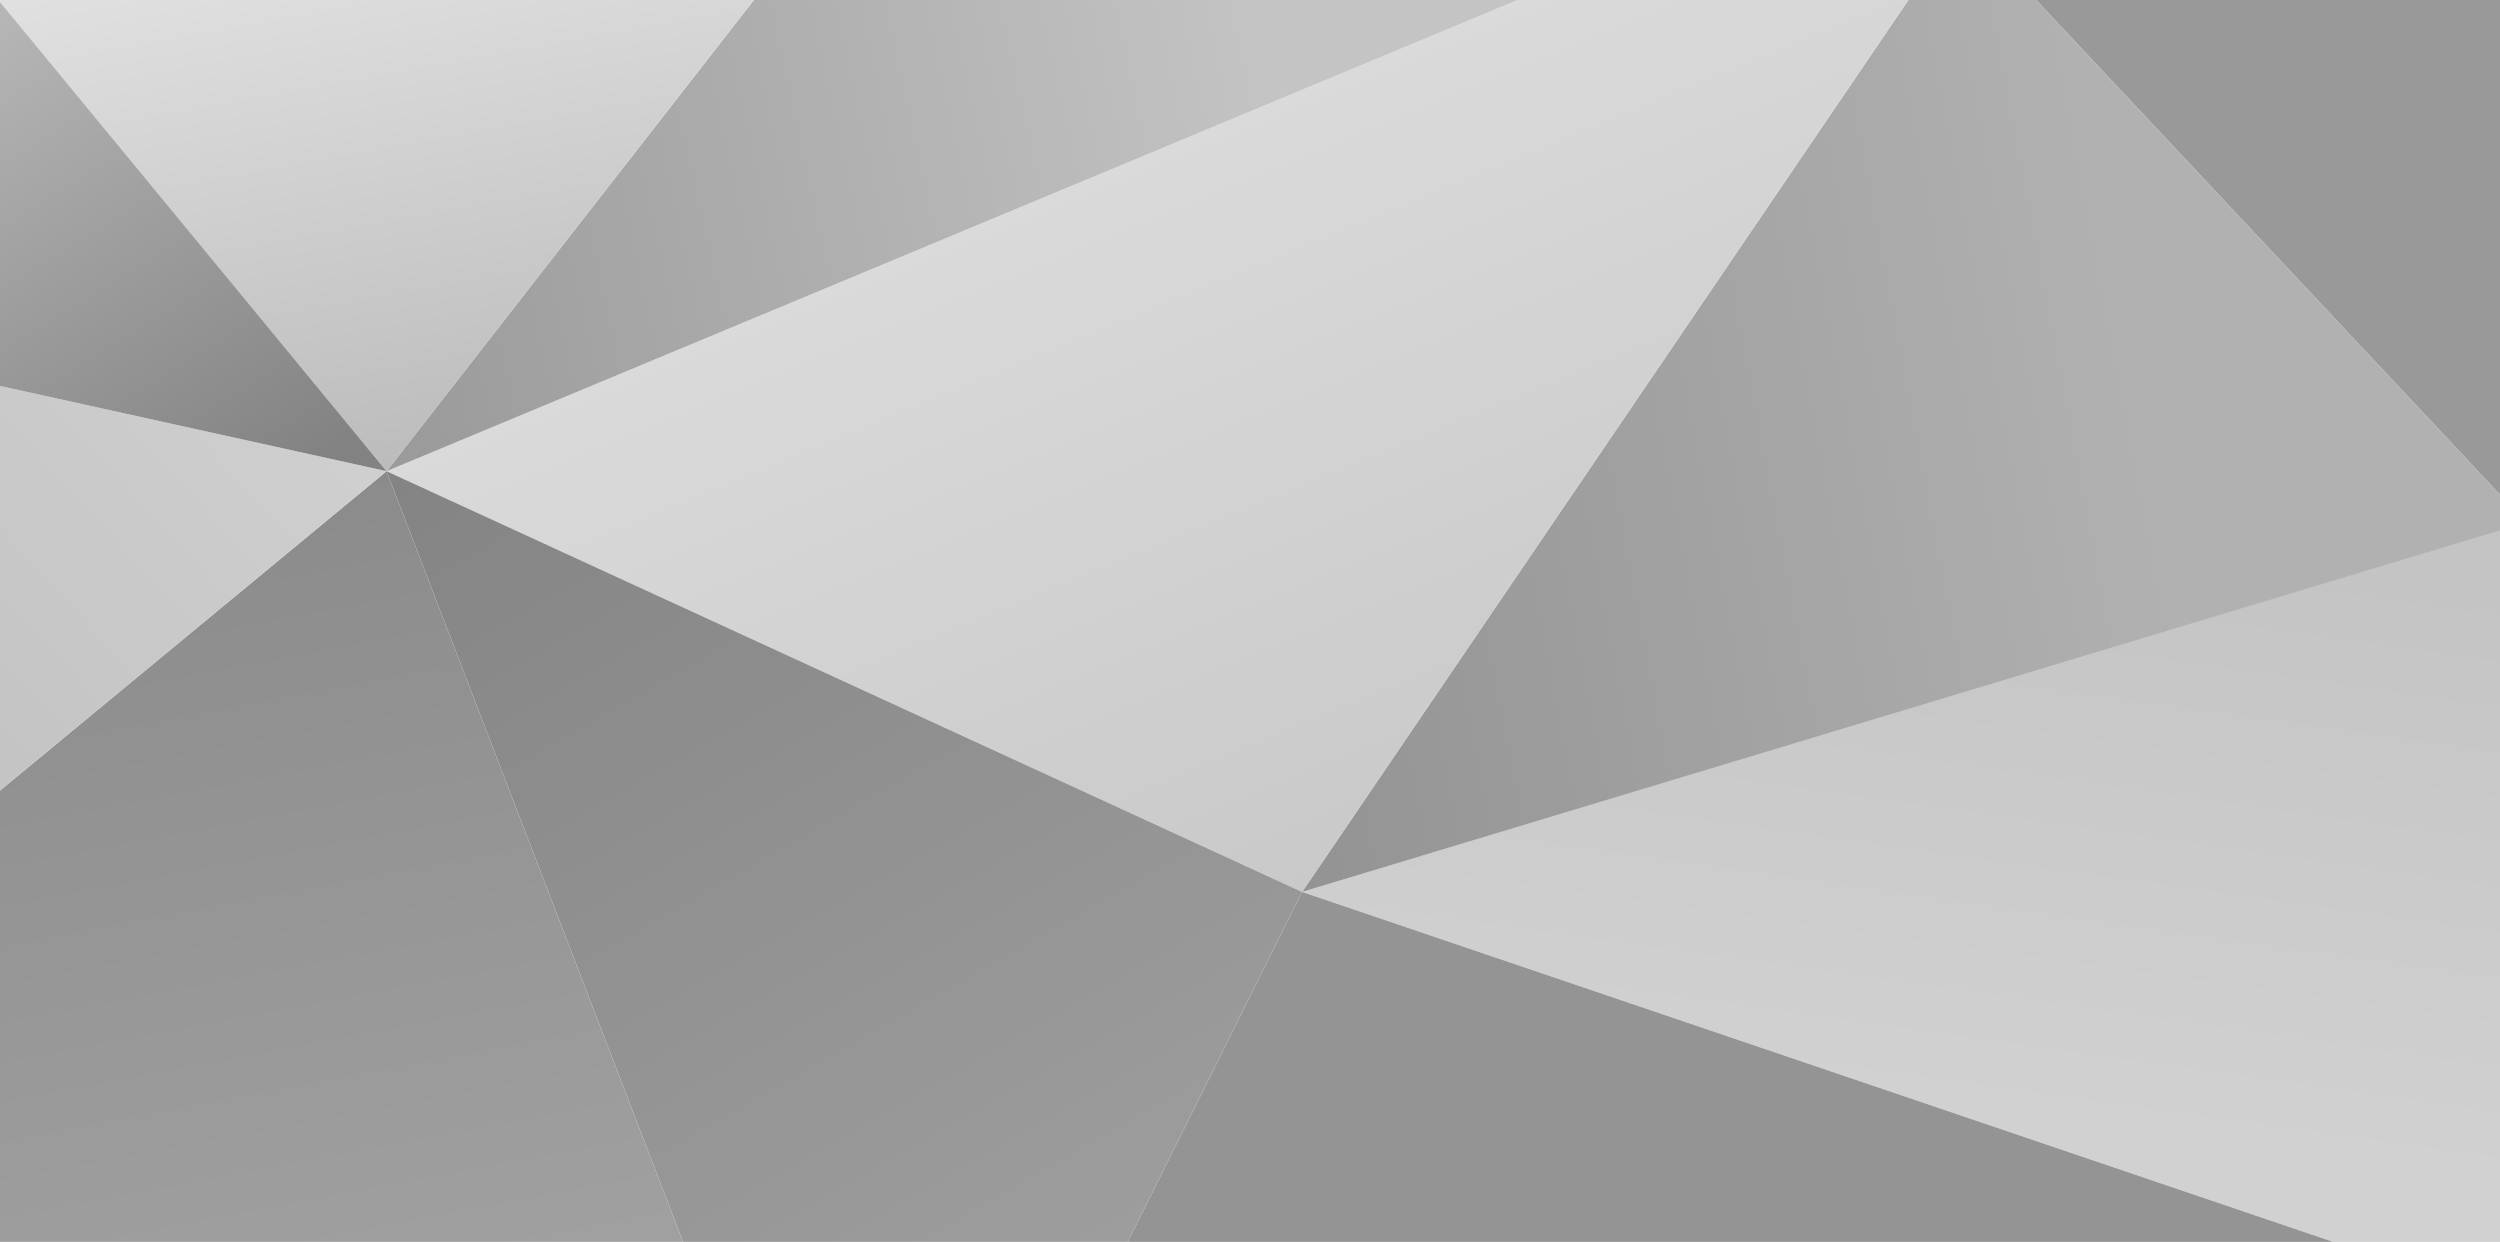 <svg width="1536" height="763" viewBox="0 0 1536 763" fill="none" xmlns="http://www.w3.org/2000/svg">
<path d="M1205.5 -48.5H1572V314.5L1552 321L1205.5 -48.5Z" fill="#999999"/>
<path d="M800 548L1572 314.5V810L800 548Z" fill="url(#paint0_linear)"/>
<path d="M1552 321L800 548L1205.5 -48.5L1552 321Z" fill="url(#paint1_linear)"/>
<path d="M1577.87 812L800 548L668.5 812H1577.87Z" fill="#949494"/>
<path d="M1205.5 -48.5L800 548L237.5 289.5L1049 -48.5H1205.5Z" fill="url(#paint2_linear)"/>
<path d="M1049 -48.5L237.5 289.5L501 -48.5H1049Z" fill="url(#paint3_linear)"/>
<path d="M800 548L237.5 289.5L438.5 812H668.5L800 548Z" fill="url(#paint4_linear)"/>
<path d="M438.5 812L237.5 289.5L-41.5 520V812H438.5Z" fill="url(#paint5_linear)"/>
<path d="M-41.5 520L237.5 289.5L-41.5 228V520Z" fill="url(#paint6_linear)"/>
<path d="M501 -48.5L237.5 289.5L-42 -48.5H501Z" fill="url(#paint7_linear)"/>
<path d="M-41.5 -49L237.5 289.5L-41.5 228V-49Z" fill="url(#paint8_linear)"/>
<defs>
<linearGradient id="paint0_linear" x1="1320.5" y1="334.5" x2="1270.5" y2="687.5" gradientUnits="userSpaceOnUse">
<stop stop-color="#C4C4C4"/>
<stop offset="1" stop-color="#D1D1D1"/>
</linearGradient>
<linearGradient id="paint1_linear" x1="1320.5" y1="273" x2="766" y2="378" gradientUnits="userSpaceOnUse">
<stop stop-color="#B1B1B1"/>
<stop offset="1" stop-color="#939393"/>
</linearGradient>
<linearGradient id="paint2_linear" x1="615" y1="97" x2="801" y2="548" gradientUnits="userSpaceOnUse">
<stop stop-color="#DBDBDB"/>
<stop offset="1" stop-color="#C9C9C9"/>
</linearGradient>
<linearGradient id="paint3_linear" x1="238" y1="192.5" x2="790.5" y2="71" gradientUnits="userSpaceOnUse">
<stop stop-color="#9B9B9B"/>
<stop offset="1" stop-color="#C4C4C4"/>
</linearGradient>
<linearGradient id="paint4_linear" x1="360" y1="226.5" x2="672" y2="772" gradientUnits="userSpaceOnUse">
<stop stop-color="#848484"/>
<stop offset="1" stop-color="#9D9D9D"/>
</linearGradient>
<linearGradient id="paint5_linear" x1="209.5" y1="289.5" x2="301.5" y2="776.5" gradientUnits="userSpaceOnUse">
<stop stop-color="#8B8B8B"/>
<stop offset="1" stop-color="#A0A0A0"/>
</linearGradient>
<linearGradient id="paint6_linear" x1="-16" y1="441.5" x2="211" y2="235" gradientUnits="userSpaceOnUse">
<stop stop-color="#C4C4C4"/>
<stop offset="1" stop-color="#D0D0D0"/>
</linearGradient>
<linearGradient id="paint7_linear" x1="267" y1="290" x2="203" y2="-61.5" gradientUnits="userSpaceOnUse">
<stop stop-color="#BBBBBB"/>
<stop offset="1" stop-color="#E3E3E3"/>
</linearGradient>
<linearGradient id="paint8_linear" x1="124" y1="329" x2="-80.5" y2="-3.5" gradientUnits="userSpaceOnUse">
<stop stop-color="#828282"/>
<stop offset="1" stop-color="#BEBEBE"/>
</linearGradient>
</defs>
</svg>
